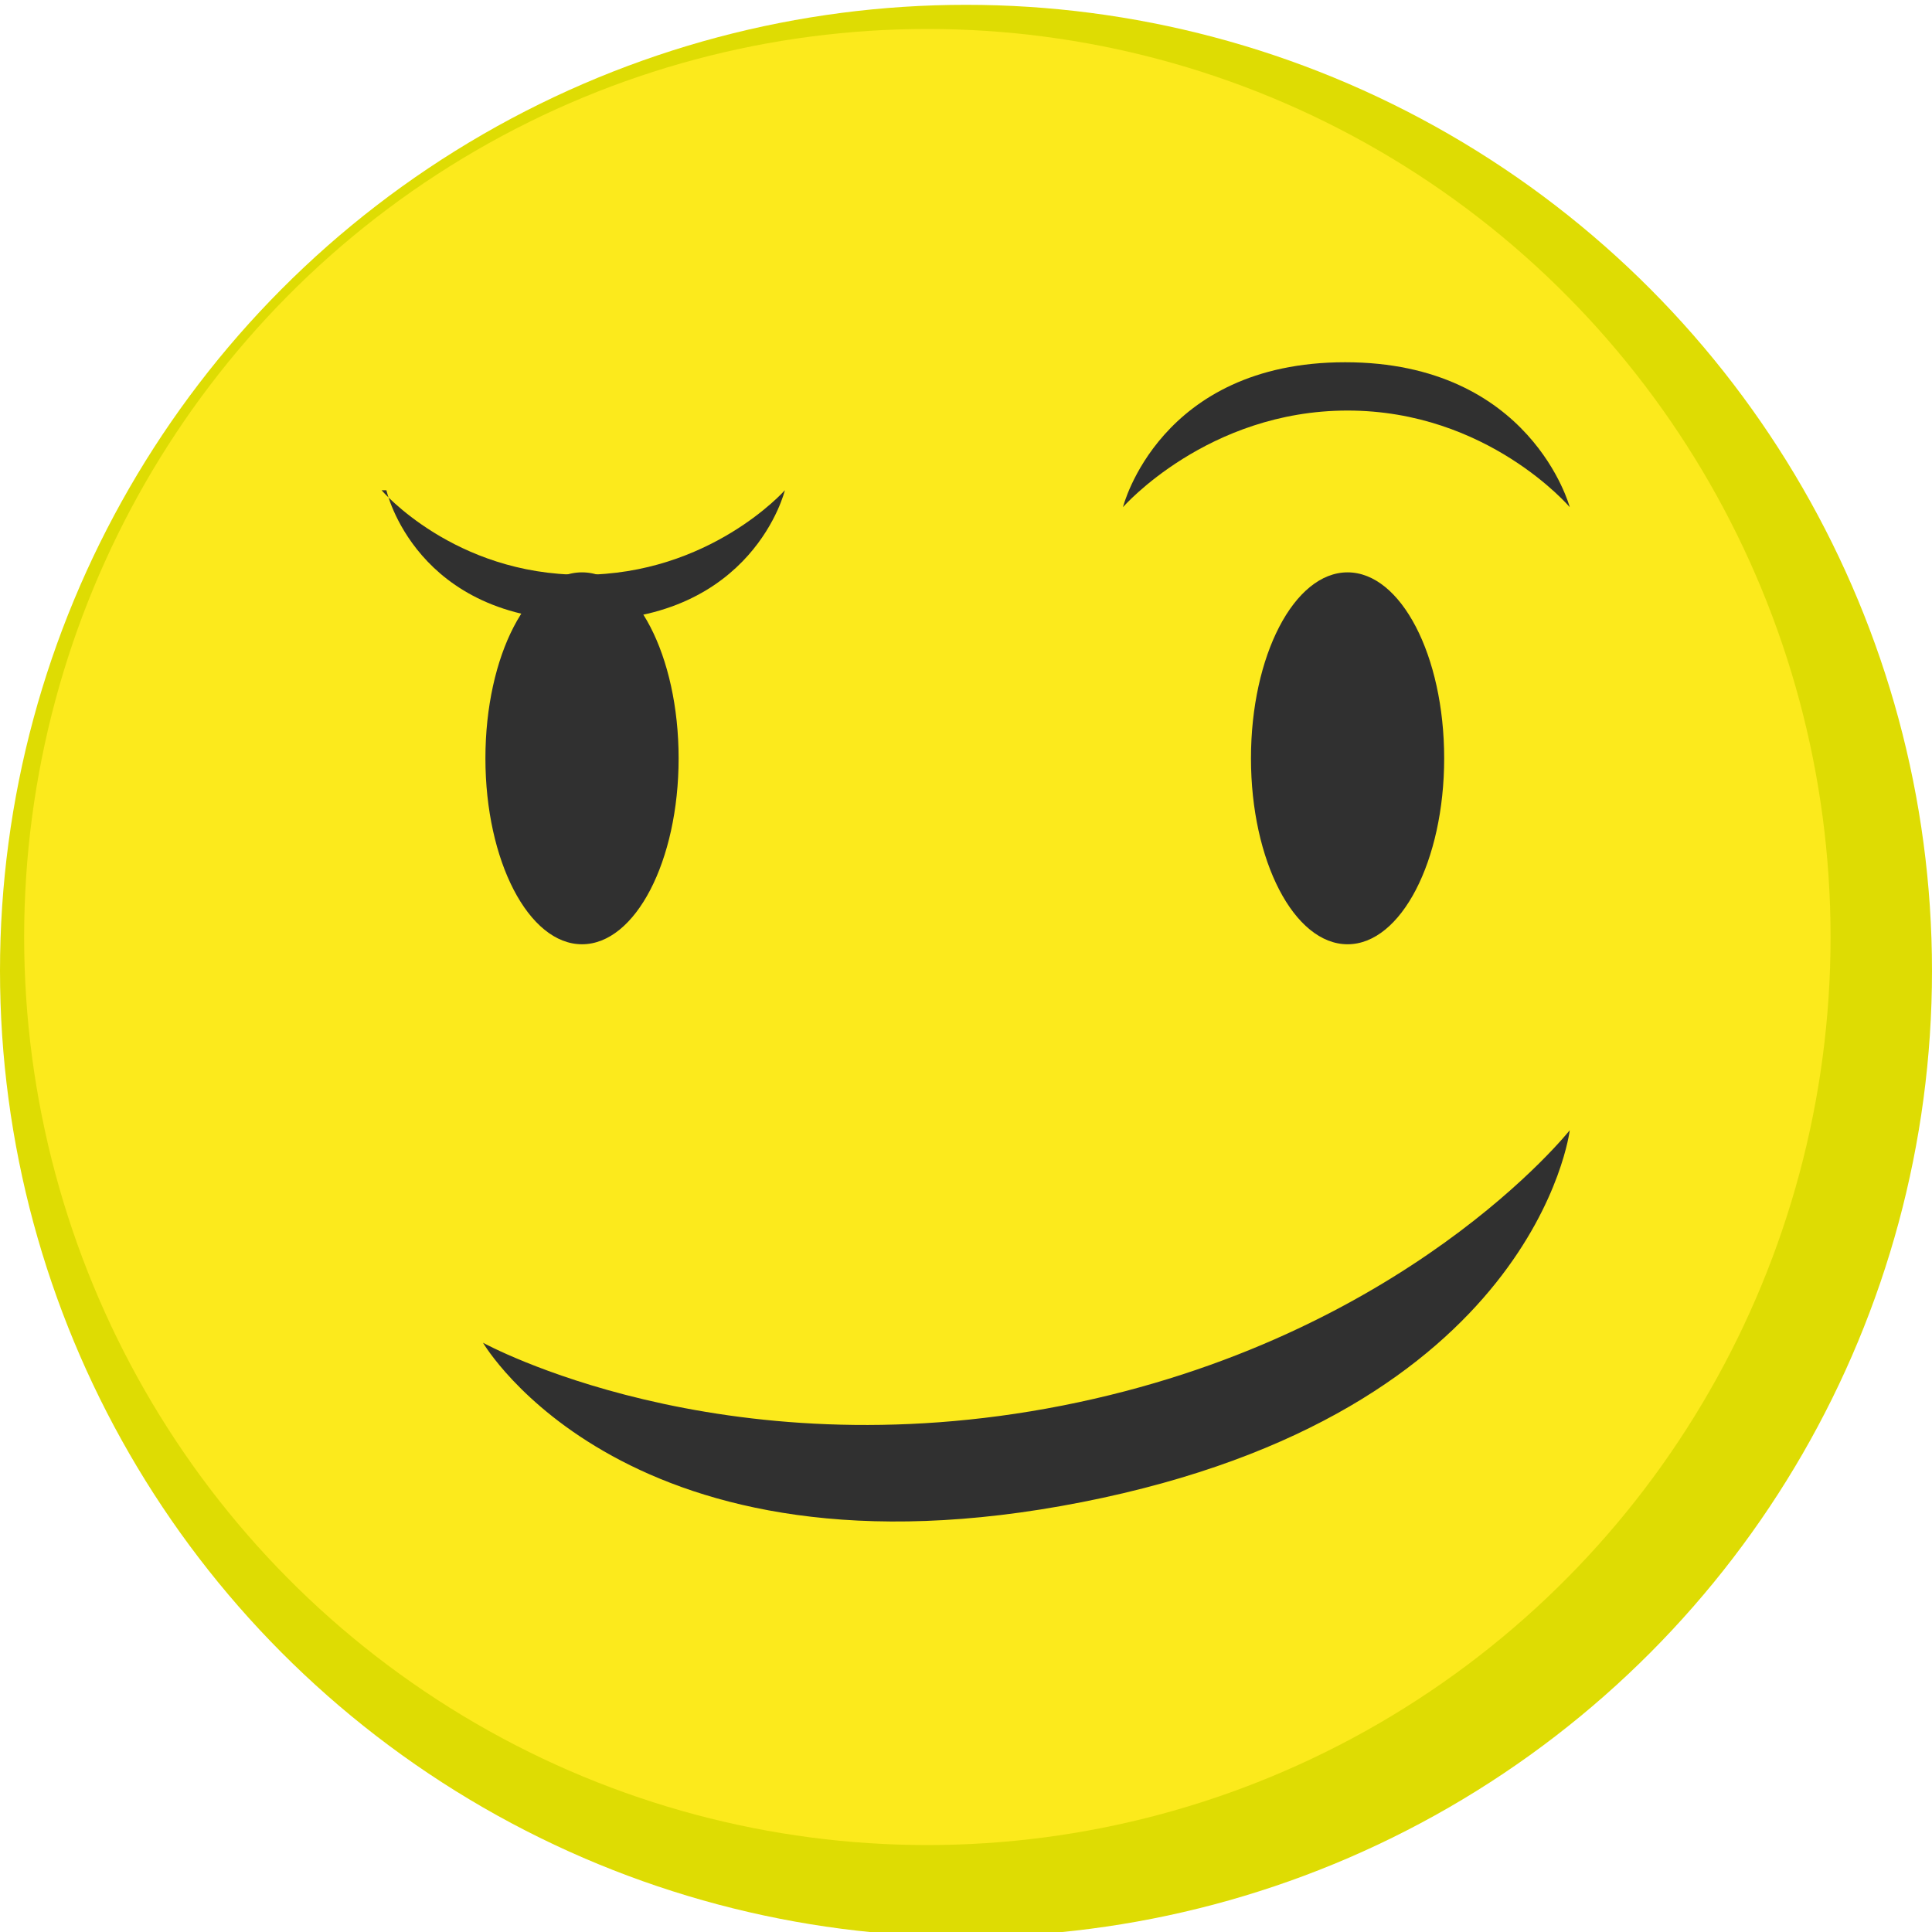 <svg id="new" xmlns="http://www.w3.org/2000/svg" viewBox="0 0 80 80"><style>.st0{fill:#CAC9C9;} .st1{fill:#D7D8D8;} .st2{fill:#DEDC03;} .st3{fill:#FCEA1C;} .st4{fill:#303030;} .st5{fill:#ED6B70;} .st6{fill:#ED6C70;} .st7{fill:#71CAEB;} .st8{fill:#CBC9C9;} .st9{fill:#D7D7D7;} .st10{fill:url(#XMLID_68_);} .st11{fill:url(#XMLID_69_);} .st12{fill:#525151;} .st13{fill:#757575;} .st14{fill:#525252;} .st15{opacity:0.8;fill:#FFFFFF;}</style><circle id="XMLID_54_" class="st2" cx="40" cy="40.2" r="40"/><ellipse id="XMLID_53_" class="st3" cx="38.4" cy="38.8" rx="37.4" ry="37.6"/><ellipse class="st4" cx="55.8" cy="31.4" rx="4" ry="7.7"/><ellipse class="st4" cx="24.1" cy="31.4" rx="4" ry="7.7"/><path class="st4" d="M20 55.6S29.8 61 44 58.2c14.2-2.8 21-11.4 21-11.4s-1.4 11.7-20.2 15.4S20 55.6 20 55.6zM15.8 20.3s3 3.5 8.3 3.5 8.4-3.5 8.4-3.5-1.3 5.4-8.3 5.4-8.2-5.4-8.2-5.4zM65 21s-3.4-4-9.2-4-9.3 4-9.3 4 1.5-6 9.2-6 9.3 6 9.3 6z"/></svg>